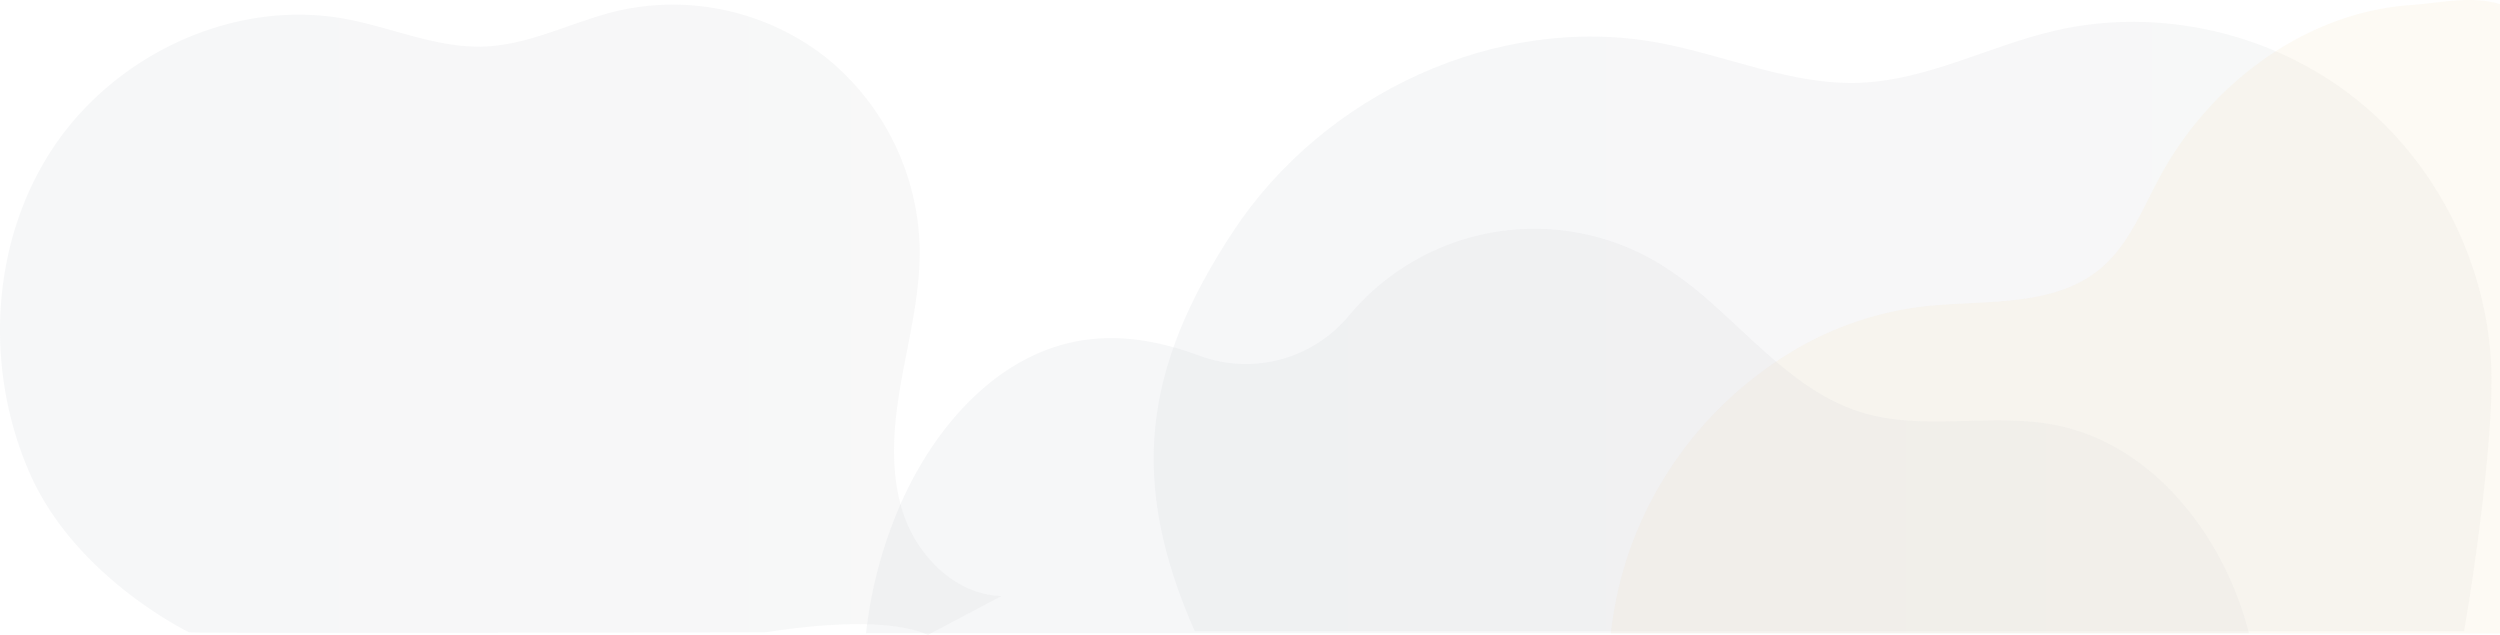 <svg xmlns="http://www.w3.org/2000/svg" xmlns:xlink="http://www.w3.org/1999/xlink" width="878.455" height="223.093" viewBox="0 0 878.455 223.093">
  <defs>
    <linearGradient id="linear-gradient" y1="0.5" x2="1" y2="0.5" gradientUnits="objectBoundingBox">
      <stop offset="0" stop-color="#d1d5de"/>
      <stop offset="1" stop-color="#dbdbdb"/>
    </linearGradient>
  </defs>
  <g id="Group_19527" data-name="Group 19527" transform="translate(-19155.018 -11294.413)">
    <path id="Path_20440" data-name="Path 20440" d="M680.863,498.993c3.982-22.545,9.94-66.6,9.633-89.5-.5-37.388-18.42-74.234-47.68-97.514S573.5,279.529,537.08,288c-23.031,5.356-44.683,17.336-68.308,18.31-24.258,1-47.309-9.72-71.189-14.1-56.7-10.409-117.47,18.123-149.2,66.253S211.6,446.23,234.816,498.993Z" transform="translate(19340 11017.183)" opacity="0.2" fill="url(#linear-gradient)" style="mix-blend-mode: multiply;isolation: isolate"/>
    <path id="Path_20441" data-name="Path 20441" d="M89.658,592.877c-5.194-14.9-3.766-31.264-1.021-46.8s6.757-31.022,6.546-46.8a88.649,88.649,0,0,0-32.865-67.216,87.193,87.193,0,0,0-72.883-16.532c-15.875,3.693-30.8,11.95-47.084,12.622-16.721.689-32.61-6.7-49.07-9.722-39.082-7.175-80.971,12.492-102.84,45.668s-23.946,77.678-7.941,114.047,55.146,55.4,55.934,55.844,202.378,0,202.378,0c1.637-.08,39.448-6.974,57.265.911l25.878-13.665C108.18,620.806,94.852,607.778,89.658,592.877Z" transform="translate(19383 10882.612)" opacity="0.2" fill="url(#linear-gradient)" style="mix-blend-mode: multiply;isolation: isolate"/>
    <path id="Path_20445" data-name="Path 20445" d="M696.652,241.144v221.13H384.18a136.875,136.875,0,0,1,5.86-27.026,133.173,133.173,0,0,1,57.691-71.955,115.65,115.65,0,0,1,46.4-15.922c21.465-2.4,45.664.5,62.209-13.385,9.951-8.354,14.786-21.107,20.987-32.527,17.664-32.493,50.934-57.366,87.826-59.98C675.734,240.728,686.462,238.052,696.652,241.144Z" transform="translate(19336.82 11054.726)" fill="#f8e6cb" opacity="0.2" style="mix-blend-mode: overlay;isolation: isolate"/>
    <path id="Path_20446" data-name="Path 20446" d="M647.26,500.005H161.33a155.913,155.913,0,0,1,9.92-40.06c11.72-29.92,35.16-58.44,66.97-62.98,13.72-1.96,27.2.7,40.25,5.54a47.126,47.126,0,0,0,52.48-13.99A84.822,84.822,0,0,1,440,370.1a127.9,127.9,0,0,1,18.58,14.03c16.7,14.72,31.71,31.94,52.74,38.34,21.87,6.64,45.77-.03,68.18,4.45,32.85,6.57,56.99,36.54,66.53,68.65Q646.69,497.77,647.26,500.005Z" transform="translate(19298 11016.906)" opacity="0.2" fill="url(#linear-gradient)" style="mix-blend-mode: soft-light;isolation: isolate"/>
  </g>
</svg>

